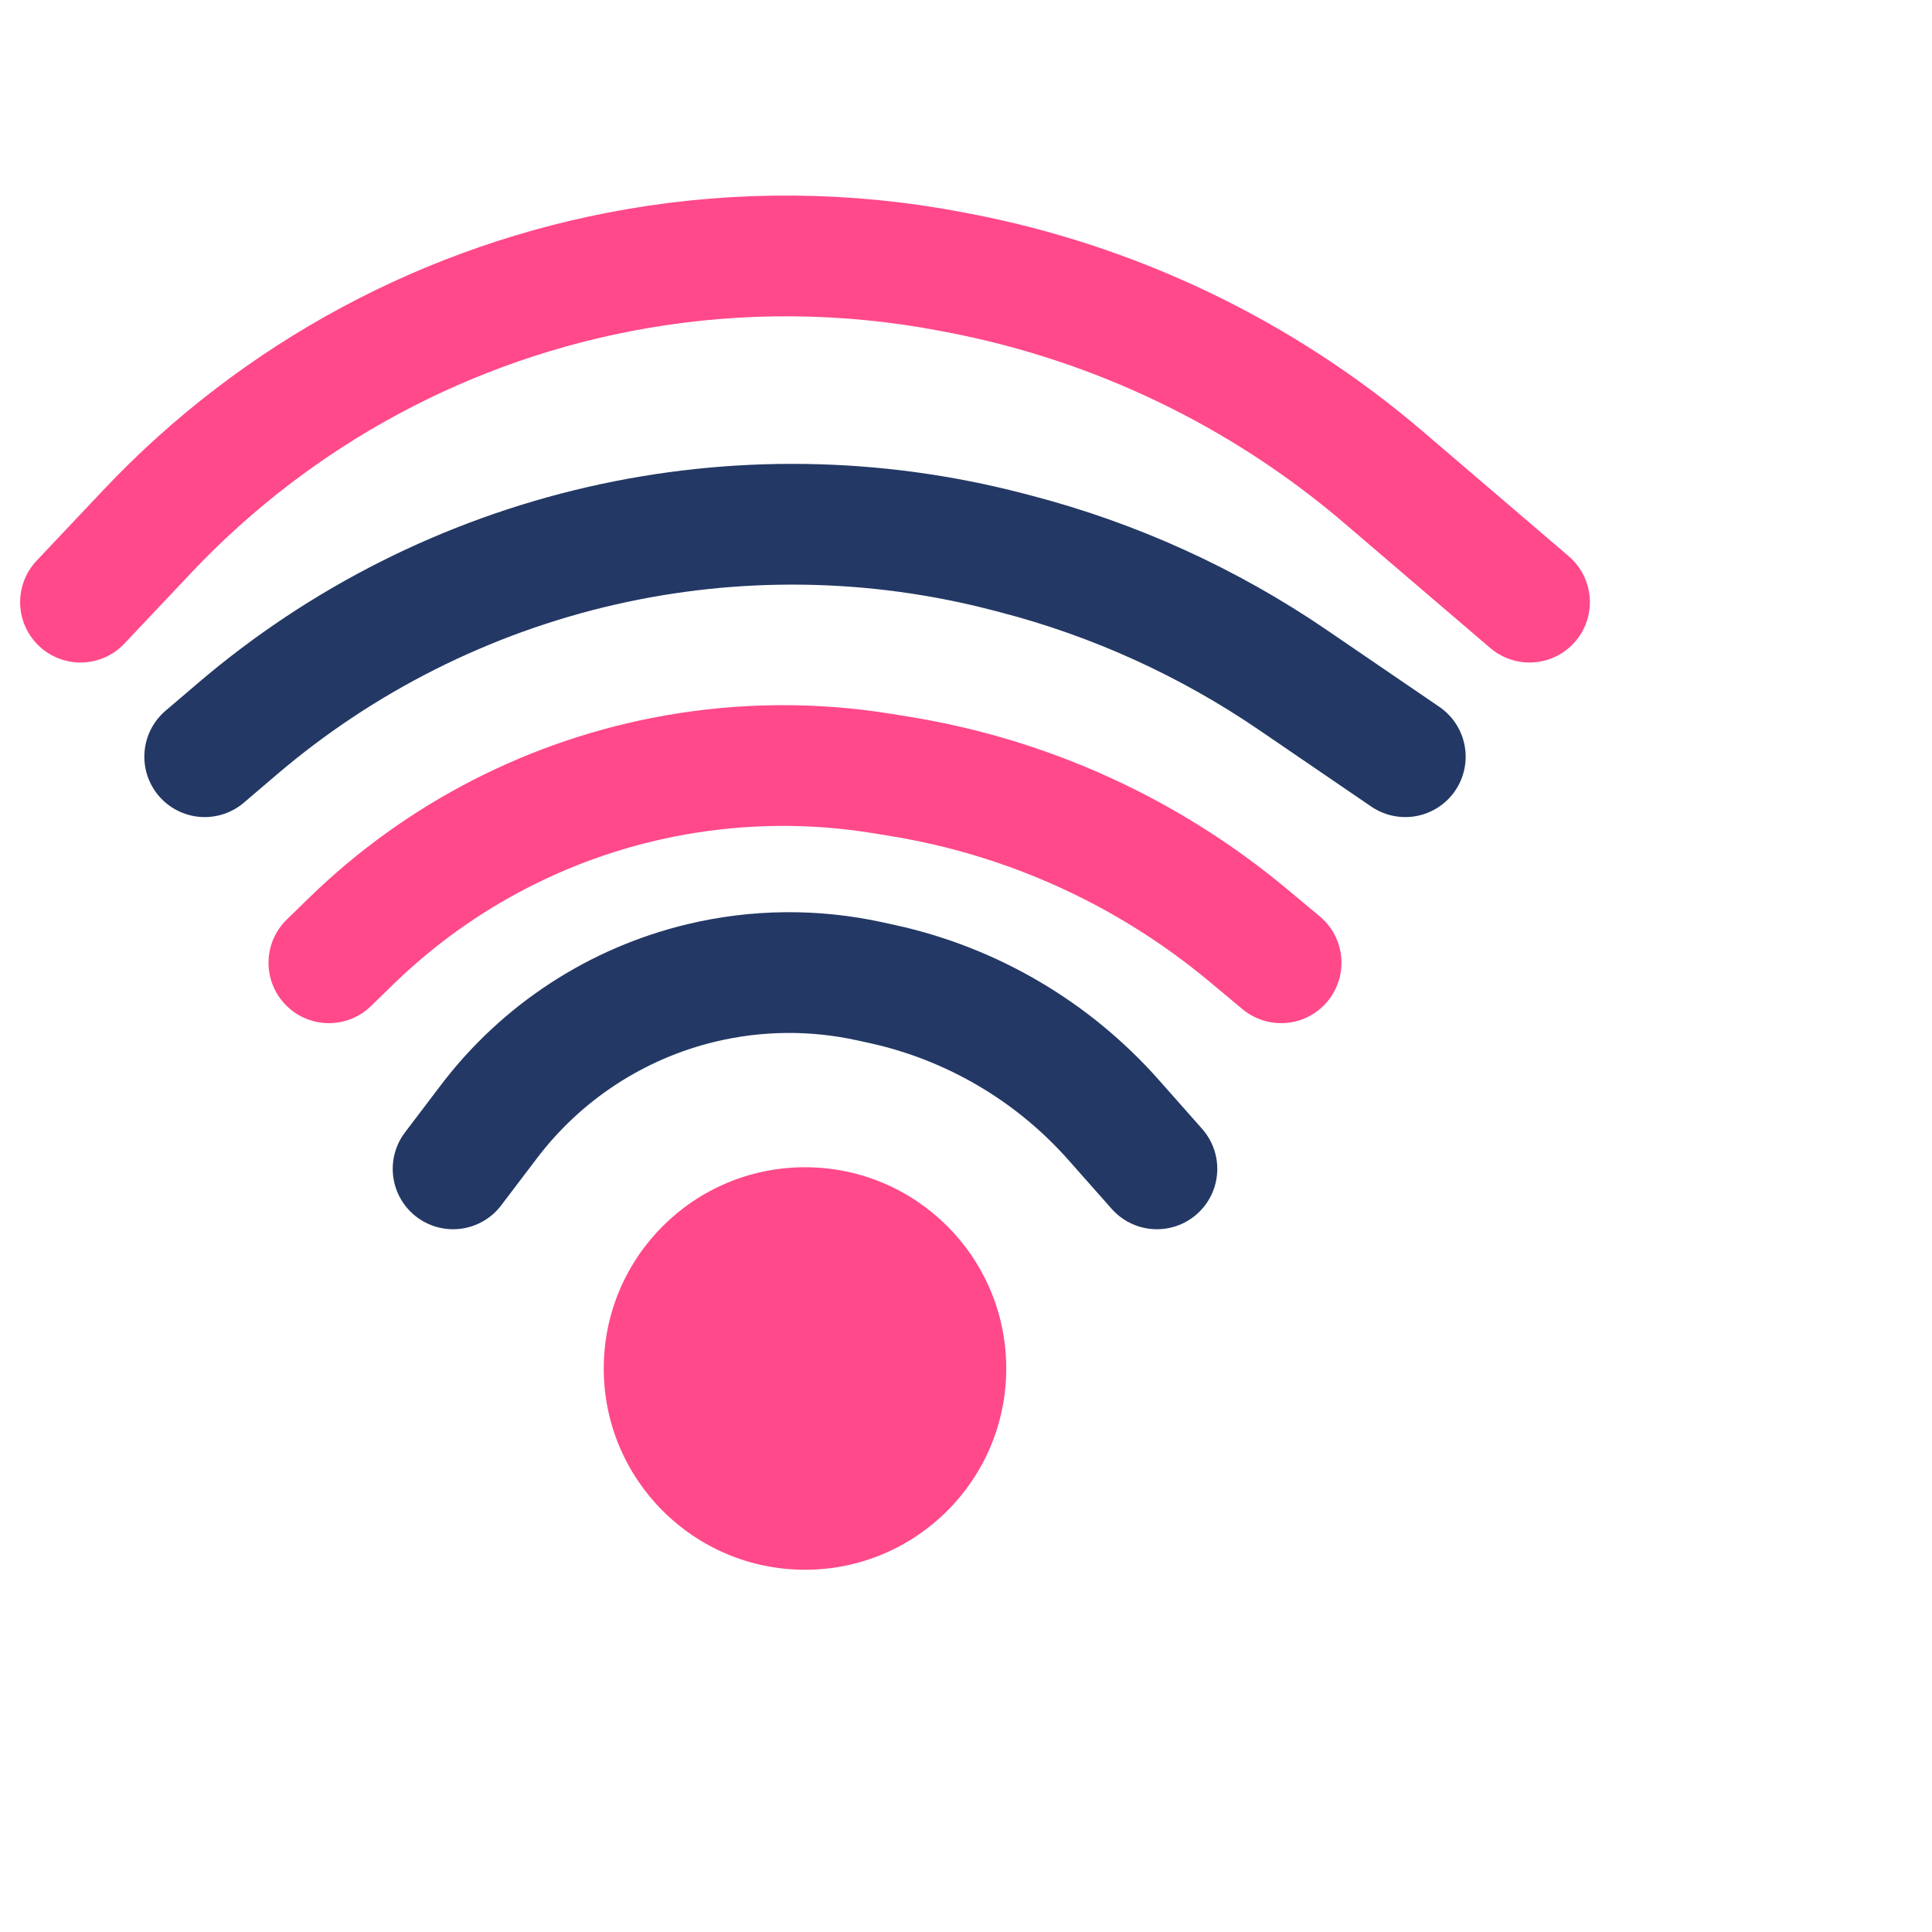 <svg width="48" height="48" viewBox="0 0 48 48" fill="none" xmlns="http://www.w3.org/2000/svg">
<circle cx="20" cy="34" r="5" fill="#FF498B"/>
<path d="M28.743 29.04L27.664 27.821C26.155 26.118 24.146 24.937 21.924 24.449L21.613 24.381C20.232 24.078 18.8 24.091 17.425 24.421V24.421C15.321 24.925 13.457 26.142 12.149 27.865L11.257 29.04" stroke="#233864" stroke-width="3" stroke-linecap="round" stroke-linejoin="round"/>
<path d="M31.829 23.92L31.015 23.241C28.537 21.172 25.547 19.807 22.36 19.29L21.919 19.218C20.214 18.941 18.474 18.954 16.773 19.255V19.255C13.738 19.793 10.933 21.23 8.725 23.381L8.171 23.92" stroke="#FF498B" stroke-width="3" stroke-linecap="round" stroke-linejoin="round"/>
<path d="M34.914 18.8L32.122 16.894C30.022 15.46 27.691 14.4 25.23 13.76L25.03 13.708C21.726 12.849 18.262 12.799 14.934 13.562V13.562C11.6 14.328 8.499 15.887 5.897 18.108L5.086 18.8" stroke="#233864" stroke-width="3" stroke-linecap="round" stroke-linejoin="round"/>
<path d="M38 14.96L34.381 11.864C31.36 9.279 27.718 7.528 23.813 6.781L23.63 6.746C21.047 6.253 18.395 6.23 15.804 6.679V6.679C11.158 7.485 6.896 9.773 3.659 13.203L2 14.96" stroke="#FF498B" stroke-width="3" stroke-linecap="round" stroke-linejoin="round"/>
</svg>
